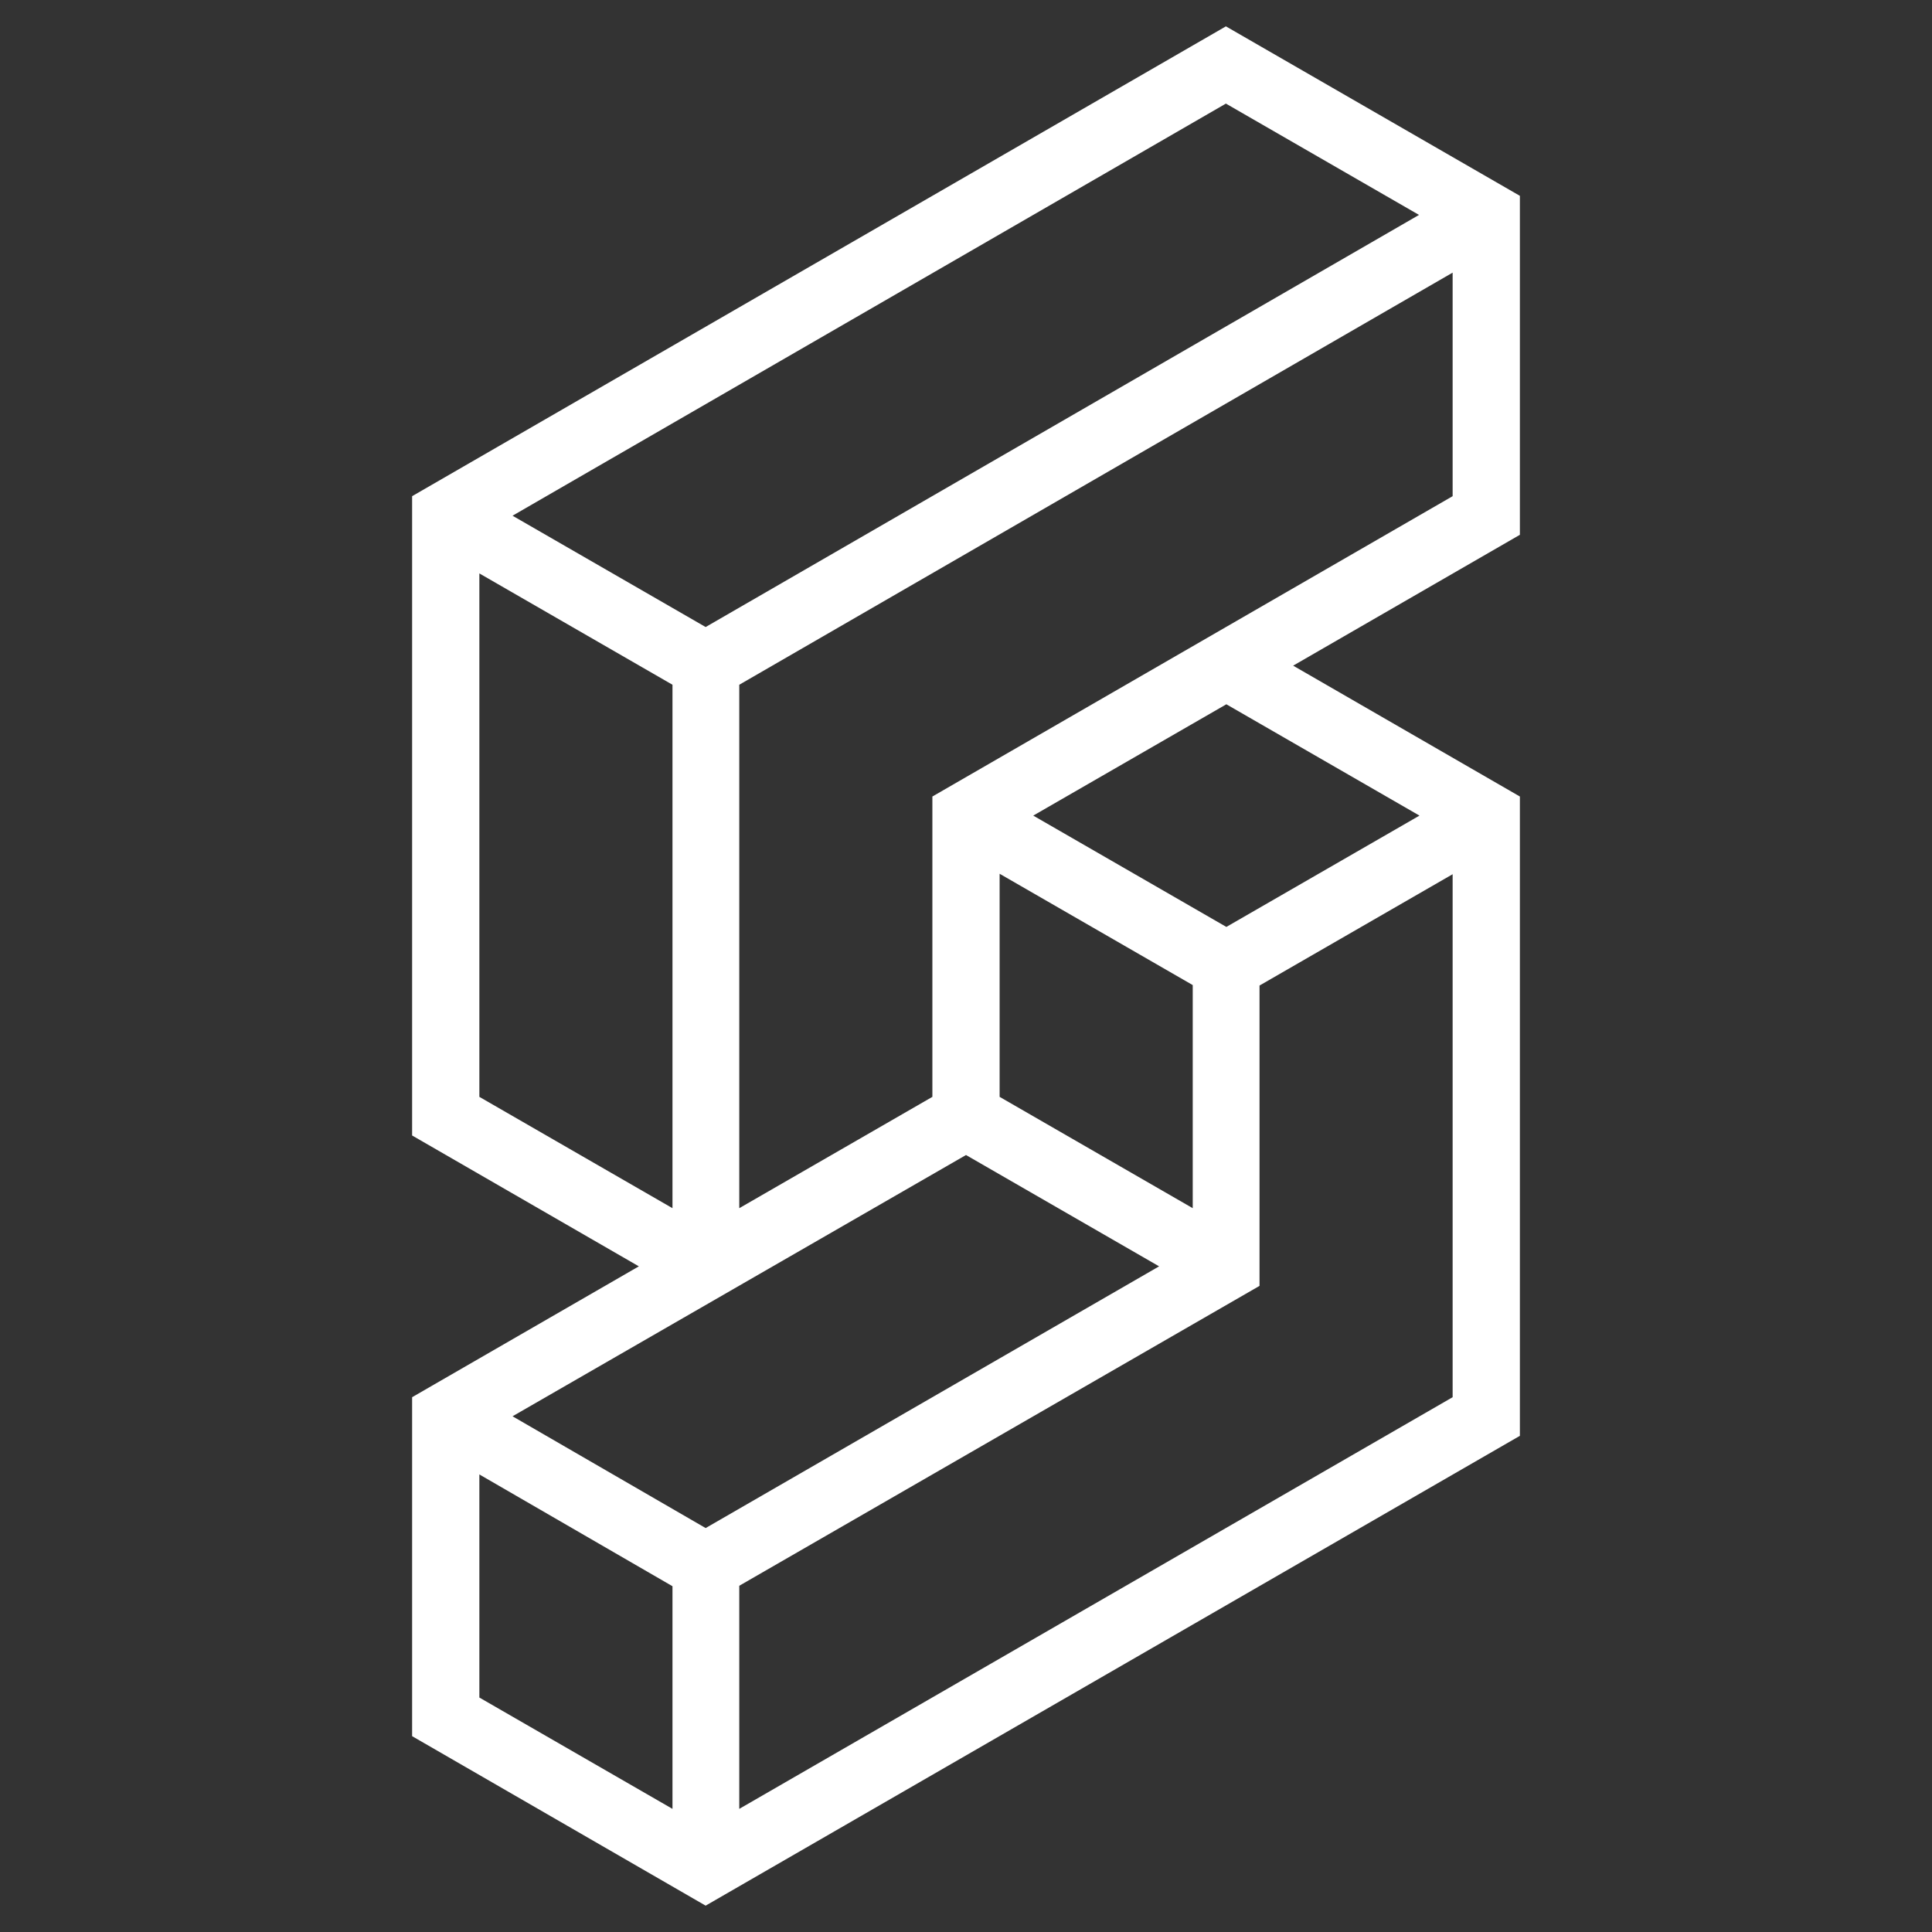 <?xml version="1.0" encoding="UTF-8" standalone="no"?>
<!-- Generator: Adobe Illustrator 16.0.0, SVG Export Plug-In . SVG Version: 6.00 Build 0)  -->

<svg
   version="1.1"
   id="Layer_1"
   x="0px"
   y="0px"
   width="425.2px"
   height="425.2px"
   viewBox="0 0 425.2 425.2"
   style="enable-background:new 0 0 425.2 425.2;"
   xml:space="preserve"
   sodipodi:docname="laravel_streams_white_line_logomark.svg"
   inkscape:version="1.2.2 (b0a8486, 2022-12-01)"
   xmlns:inkscape="http://www.inkscape.org/namespaces/inkscape"
   xmlns:sodipodi="http://sodipodi.sourceforge.net/DTD/sodipodi-0.dtd"
   xmlns="http://www.w3.org/2000/svg"
   xmlns:svg="http://www.w3.org/2000/svg"><rect x="0" y="0" width="425.2" height="425.2" fill="#333333" stroke="none"/><defs
   id="defs790" /><sodipodi:namedview
   id="namedview788"
   pagecolor="#ffffff"
   bordercolor="#000000"
   borderopacity="0.25"
   inkscape:showpageshadow="2"
   inkscape:pageopacity="0.0"
   inkscape:pagecheckerboard="0"
   inkscape:deskcolor="#d1d1d1"
   showgrid="false"
   inkscape:zoom="0.55503291"
   inkscape:cx="-213.50085"
   inkscape:cy="214.4017"
   inkscape:window-width="1309"
   inkscape:window-height="456"
   inkscape:window-x="0"
   inkscape:window-y="38"
   inkscape:window-maximized="0"
   inkscape:current-layer="Layer_1" />
<style
   type="text/css"
   id="style783">
<![CDATA[
	.st0{fill:#191919;}
	.st1{fill:#B2B2B2;}
	.st2{fill:#FFFFFF;}
	.st3{fill:#666666;}
]]>
</style>
<path
   class="st2"
   d="M269.8,5.8L90.7,109.2v140.7l49.9,28.8l-49.9,28.8v74.6l64.6,37.3L334.5,316V175.3l-49.9-28.8l49.9-28.8V43.1  L269.8,5.8z M269.8,22.8l42.5,24.5l-157,90.7l-42.5-24.5L269.8,22.8z M105.5,241.4V126.2l42.5,24.5v115.2L105.5,241.4z M212.6,254.2  L212.6,254.2l42.5,24.5l-99.8,57.6l-42.5-24.6L212.6,254.2z M220,241.4v-49.1l42.5,24.5v49.1L220,241.4z M148,398.1l-42.5-24.5  v-49.1l42.5,24.6V398.1z M319.7,307.5l-157,90.6v-49.1v0L277.2,283v-66.1l42.5-24.5V307.5z M312.4,179.5l-42.5,24.5h0l-42.5-24.5  l42.5-24.5L312.4,179.5z M319.7,109.2l-114.5,66.1v66.1l-42.5,24.5V150.7l157-90.7V109.2z"
   id="path785"
   style="fill:#ffffff" />
</svg>
